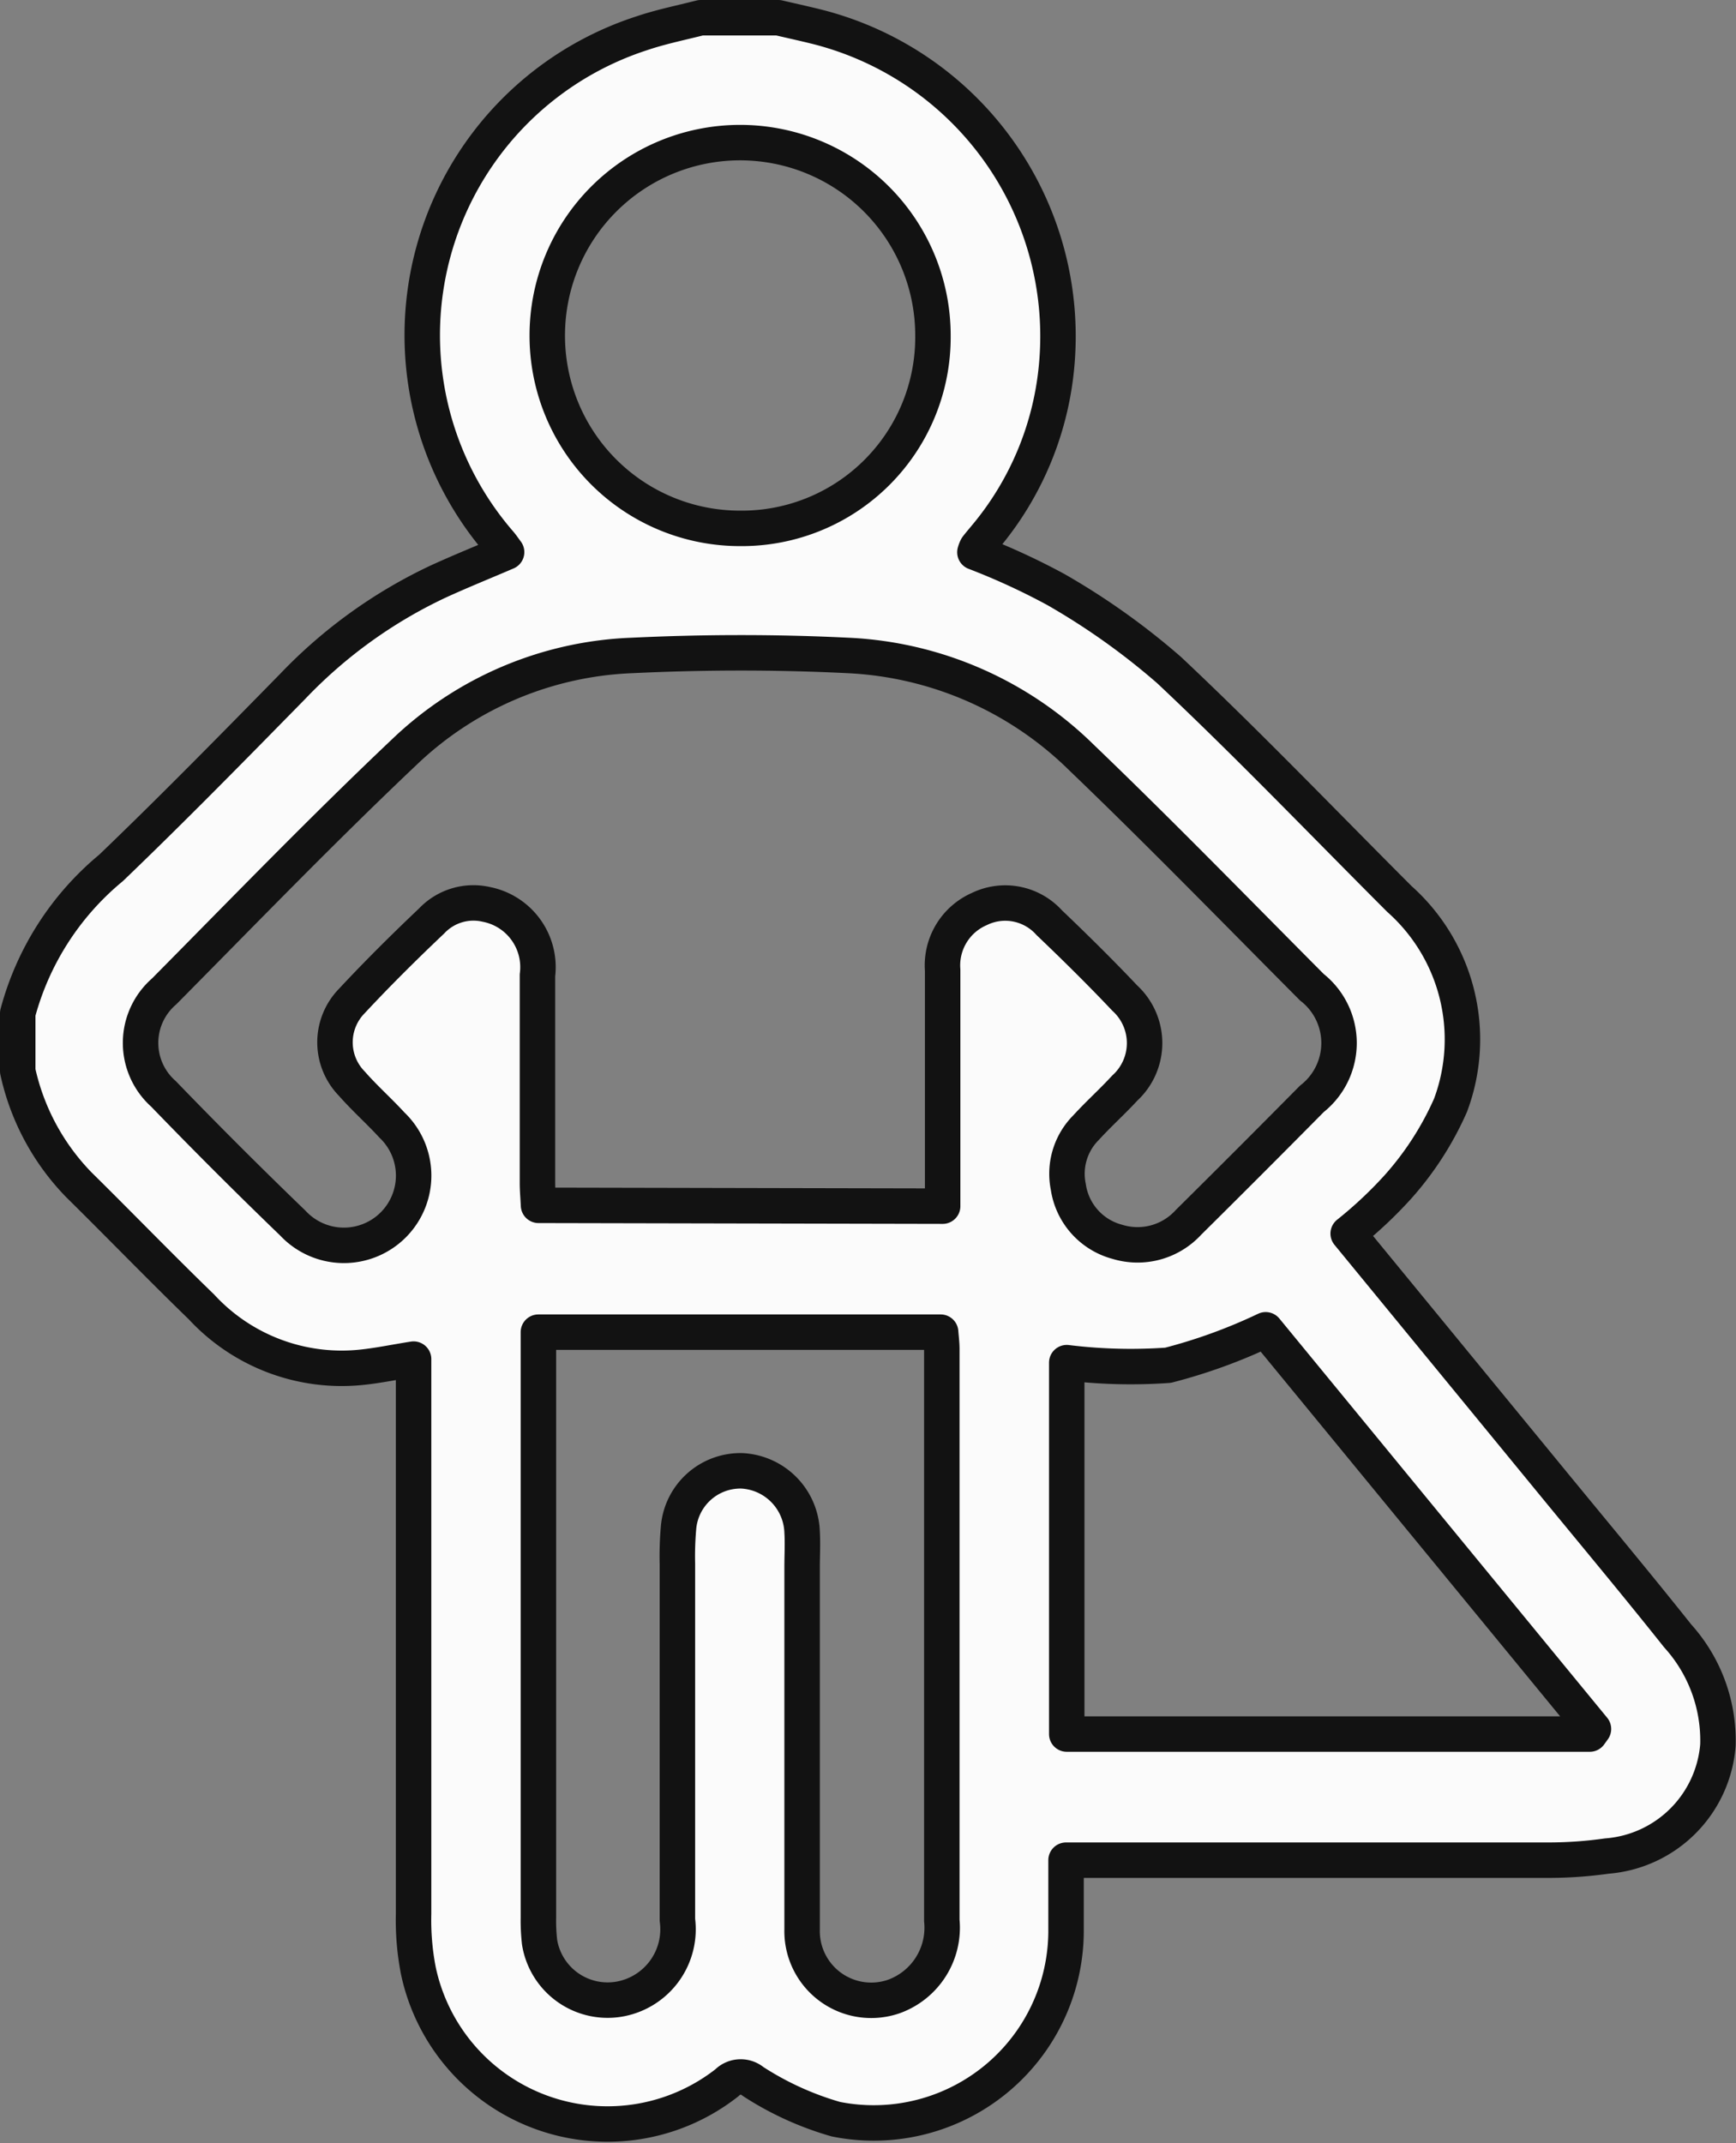 <svg xmlns="http://www.w3.org/2000/svg" width="14.687" height="18.131" viewBox="0 0 14.687 18.131">
  <rect x="0" y="0" width="14.687" height="18.131" fill="#808080" stroke="none"/>
  <path id="Path_161916" data-name="Path 161916" d="M6.435,0c.106.025.212.048.317.074A2.7,2.7,0,0,1,8.793,2.9,2.624,2.624,0,0,1,8.18,4.4c-.022.027-.045.053-.066.081a.2.2,0,0,0-.016.041,5.771,5.771,0,0,1,.686.316,5.971,5.971,0,0,1,.957.681c.667.627,1.3,1.288,1.949,1.937A1.59,1.59,0,0,1,12.122,9.2a2.627,2.627,0,0,1-.446.692,3.581,3.581,0,0,1-.42.394l1.677,2.044c.371.453.745.9,1.111,1.36a1.319,1.319,0,0,1,.34.924,1.022,1.022,0,0,1-.939.938,3.534,3.534,0,0,1-.484.035q-1.93,0-3.86,0H8.869c0,.21,0,.411,0,.611a1.627,1.627,0,0,1-1.948,1.58,2.6,2.6,0,0,1-.7-.319A.163.163,0,0,0,6,17.47a1.636,1.636,0,0,1-2.61-.945,2.237,2.237,0,0,1-.041-.484q0-2.236,0-4.472v-.221c-.153.024-.291.053-.43.068a1.615,1.615,0,0,1-1.364-.509C1.2,10.563.864,10.215.517,9.873A1.983,1.983,0,0,1,0,8.911V8.423A2.4,2.4,0,0,1,.79,7.192c.521-.5,1.03-1.019,1.537-1.536a4.124,4.124,0,0,1,1.232-.887c.188-.086.379-.163.577-.248-.023-.031-.039-.055-.057-.076A2.685,2.685,0,0,1,5.278.132c.162-.055.331-.089.5-.132Zm1.39,10.054V9.867c0-.6,0-1.206,0-1.81a.52.52,0,0,1,.311-.517.5.5,0,0,1,.59.115c.218.208.433.42.64.639a.516.516,0,0,1,0,.761c-.106.115-.223.22-.328.335a.552.552,0,0,0-.15.5.566.566,0,0,0,.416.466.583.583,0,0,0,.6-.164q.525-.52,1.045-1.046a.6.6,0,0,0,0-.944C10.3,7.55,9.662,6.894,9,6.259a3.013,3.013,0,0,0-1.977-.864c-.607-.03-1.218-.029-1.825,0a2.946,2.946,0,0,0-1.926.816c-.694.657-1.36,1.346-2.033,2.026a.576.576,0,0,0-.006.867q.538.557,1.095,1.094a.59.59,0,1,0,.838-.83c-.11-.12-.232-.228-.339-.35a.5.5,0,0,1,0-.7c.217-.233.444-.458.675-.677a.486.486,0,0,1,.462-.14.541.541,0,0,1,.433.6c0,.586,0,1.172,0,1.757,0,.061.006.123.009.189ZM4.405,11.12v.186q0,2.383,0,4.767a1.608,1.608,0,0,0,.01.208.583.583,0,0,0,.688.479.6.6,0,0,0,.478-.668c0-1,0-2.006,0-3.01a2.73,2.73,0,0,1,.009-.3.526.526,0,0,1,.534-.489.537.537,0,0,1,.512.518c.006.1,0,.2,0,.3,0,1.021,0,2.041,0,3.062a.585.585,0,0,0,.777.567.619.619,0,0,0,.405-.643q0-2.418,0-4.836c0-.044-.006-.089-.01-.141Zm4.47,3.4H13.3l.031-.043L10.558,11.1a4.565,4.565,0,0,1-.826.3,4.441,4.441,0,0,1-.857-.022ZM6.11,4.32A1.617,1.617,0,0,0,7.743,2.688a1.631,1.631,0,1,0-3.263,0A1.63,1.63,0,0,0,6.11,4.32" transform="translate(0.15 0.15)" fill="#fbfbfb" stroke="#121212" stroke-linecap="round" stroke-linejoin="round" stroke-width="0.3"/>
</svg>
